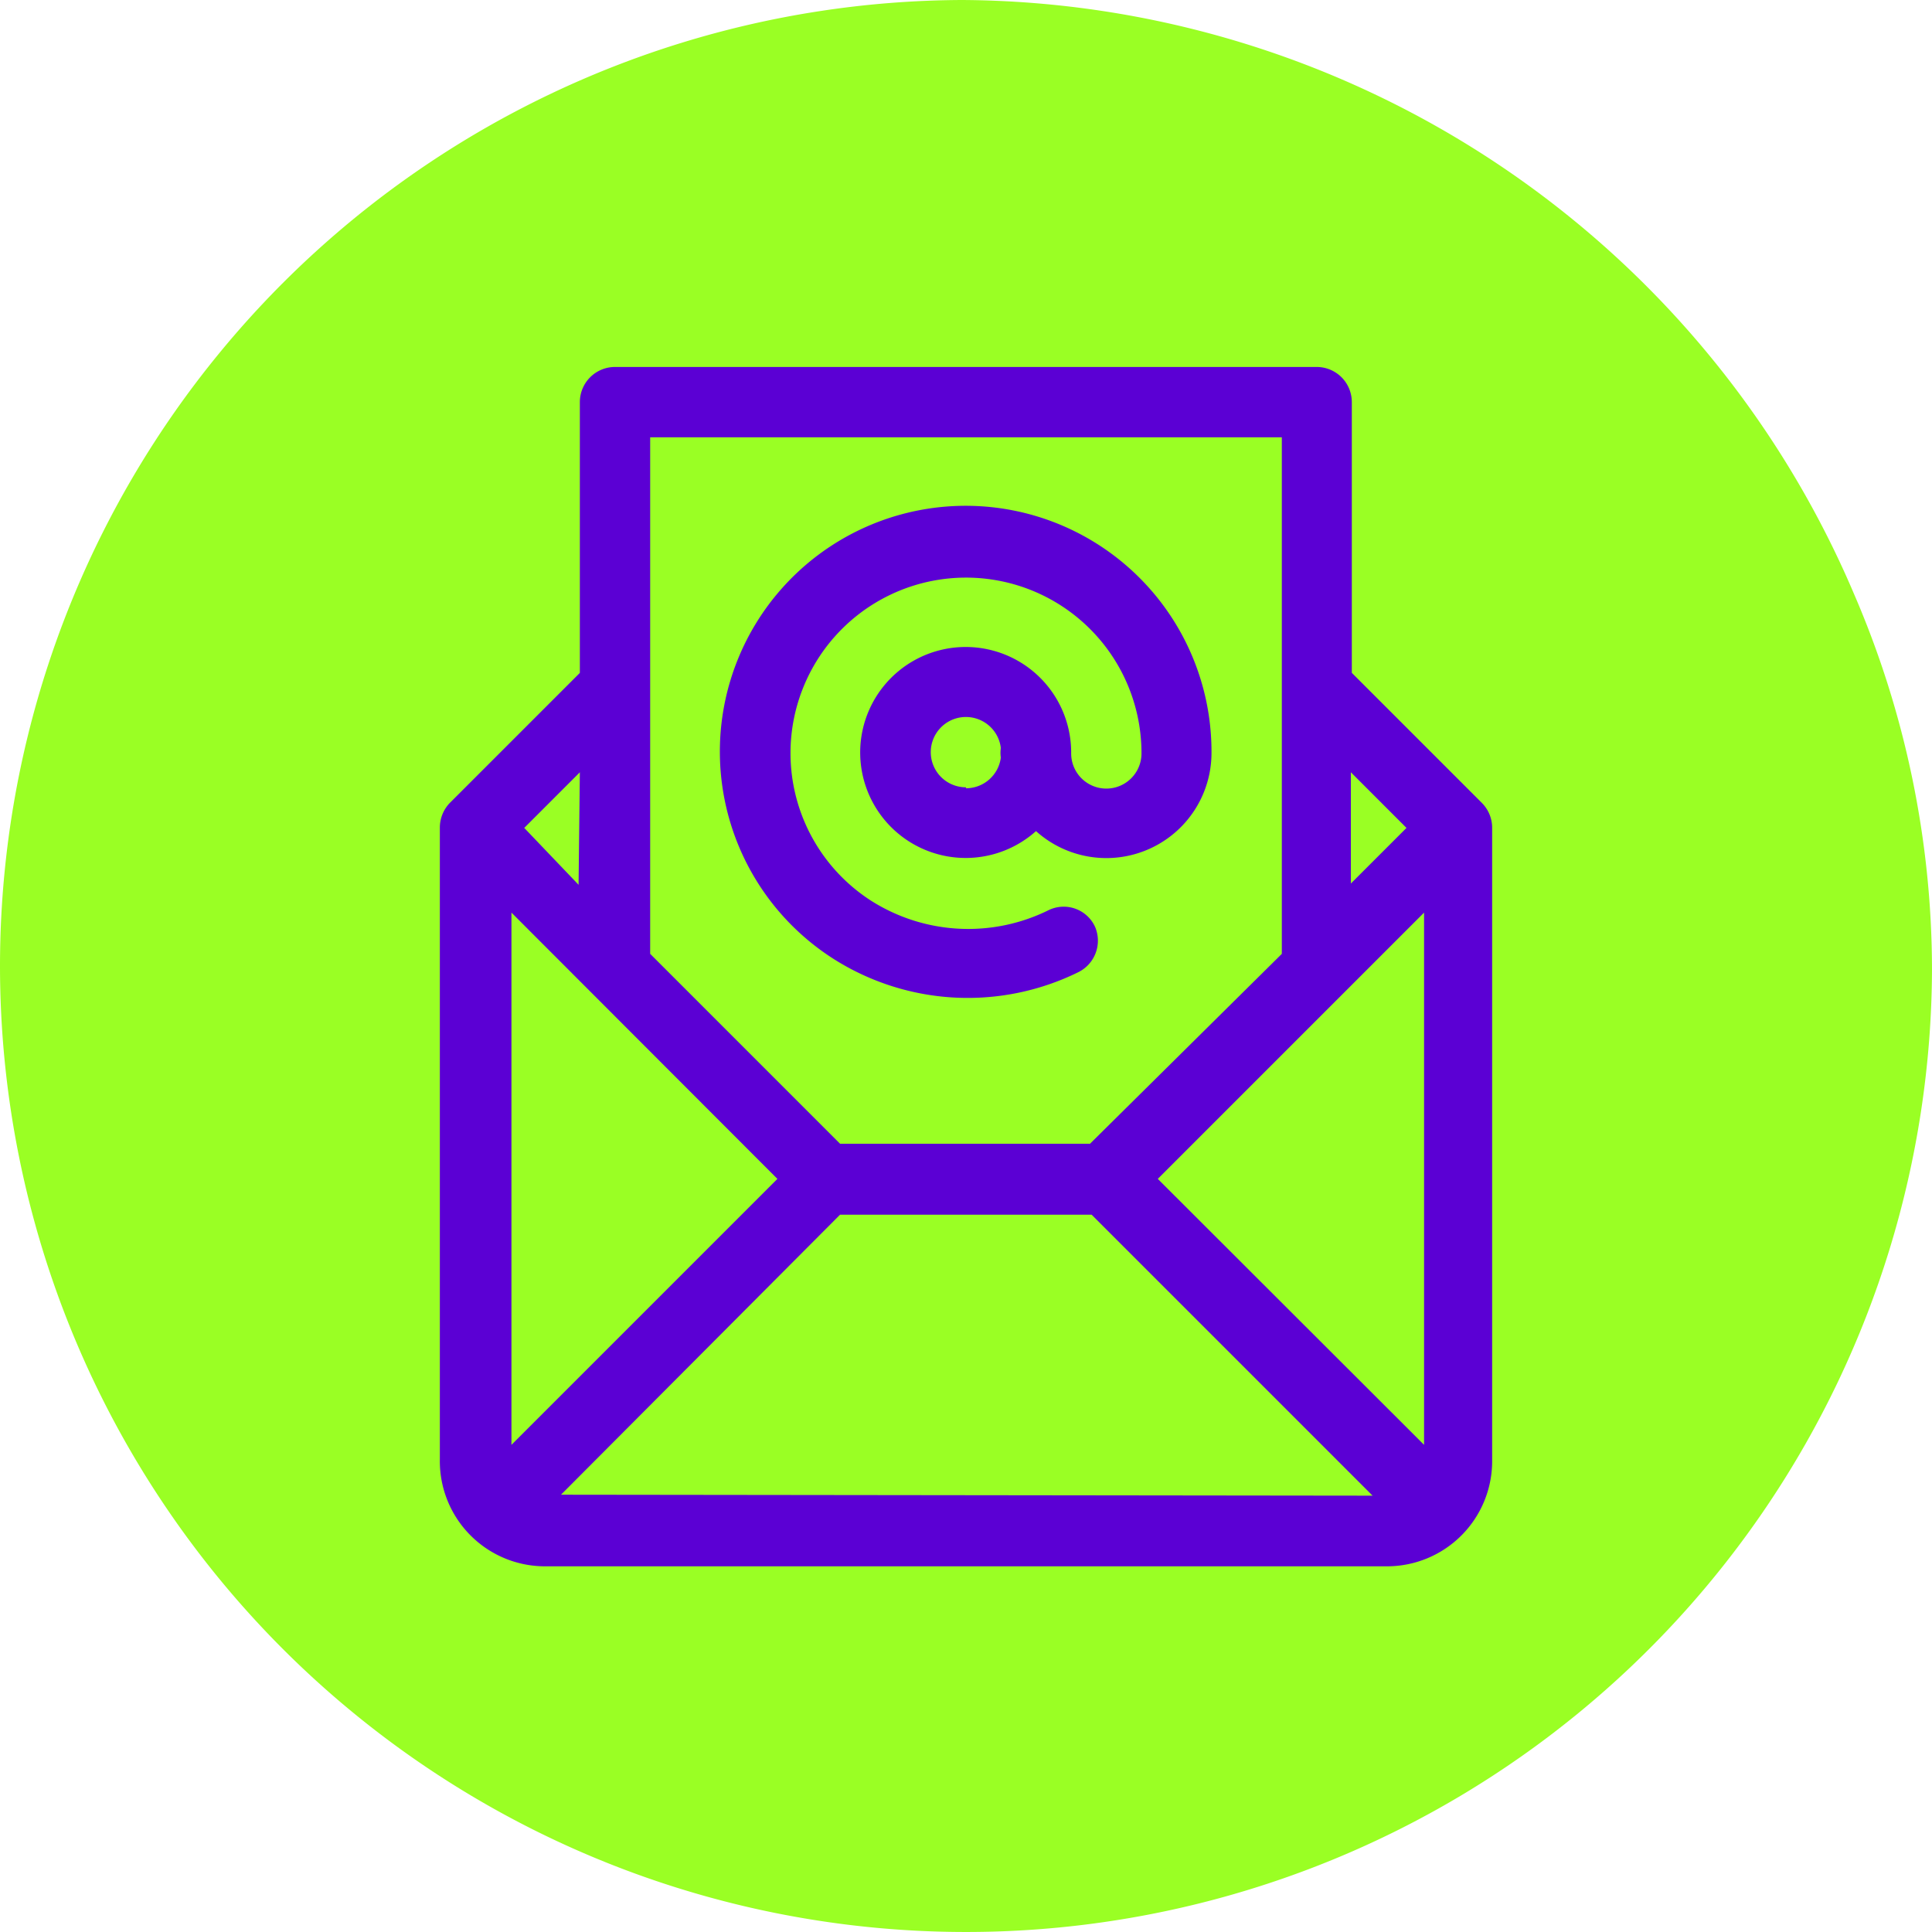 <svg xmlns="http://www.w3.org/2000/svg" viewBox="0 0 60.44 60.44"><defs><style>.cls-1{fill:#9aff24;}.cls-2{fill:#5b00d4;}</style></defs><g id="Layer_2" data-name="Layer 2"><g id="Layer_1-2" data-name="Layer 1"><path class="cls-1" d="M58,18.58A30.51,30.51,0,0,0,30.1,0,30.22,30.22,0,1,0,60.44,30.34,29.71,29.71,0,0,0,58,18.58Z"/><path class="cls-2" d="M26.08,30a7.83,7.83,0,0,0,7.64.42A1.1,1.1,0,0,0,34.26,29a1.08,1.08,0,0,0-1.45-.53,5.67,5.67,0,0,1-5.54-.28,5.49,5.49,0,1,1,8.44-4.62,1.1,1.1,0,0,1-2.2,0h0A3.3,3.3,0,1,0,32.41,26a3.29,3.29,0,0,0,5.49-2.45A7.69,7.69,0,1,0,26.08,30Zm4.14-5.37a1.1,1.1,0,1,1,1.09-1.23,1,1,0,0,0,0,.3A1.1,1.1,0,0,1,30.22,24.66Z"/><path class="cls-2" d="M46.68,25.9a1.1,1.1,0,0,0-.32-.78l-4.07-4.07V12.58a1.1,1.1,0,0,0-1.1-1.1H19.24a1.1,1.1,0,0,0-1.1,1.1v8.47l-4.07,4.07v0a1.12,1.12,0,0,0-.31.76h0V45.66A3.29,3.29,0,0,0,17.05,49H43.39a3.29,3.29,0,0,0,3.29-3.29V25.9ZM44,25.9l-1.74,1.74V24.16ZM40.1,13.68v7.83h0v8.33l-6,5.94H26.28l-5.94-5.94V21.51h0V13.68Zm-22,14L16.4,25.9l1.74-1.74ZM16,45.2V28.55l8.32,8.33Zm1.55,1.56L26.28,38h7.87l8.79,8.79Zm27-1.56-8.33-8.32,8.33-8.33Z"/></g></g></svg>